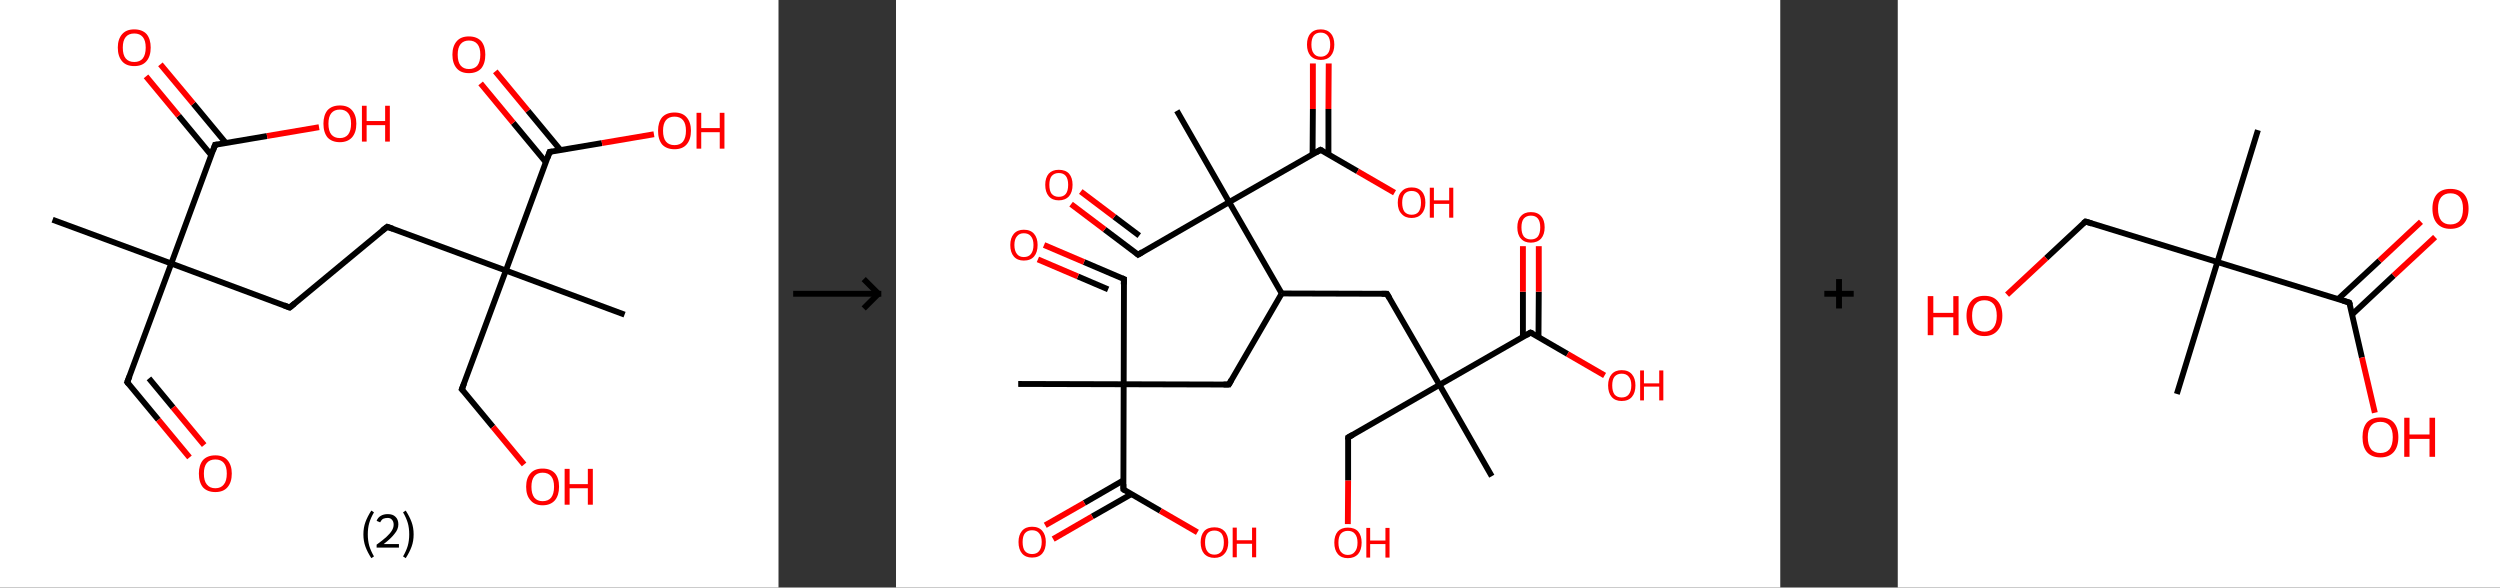 <?xml version='1.0' encoding='ASCII' standalone='yes'?>
<svg xmlns="http://www.w3.org/2000/svg" xmlns:xlink="http://www.w3.org/1999/xlink" version="1.1" width="851.0px" viewBox="0 0 851.0 200.0" height="200.0px">
  <rect x="0" y="0" width="851.0" height="200.0" fill="#333333" stroke="none"/>
  <g>
    <g transform="translate(0, 0) scale(1 1) "><!-- END OF HEADER -->
<rect style="opacity:1.0;fill:#FFFFFF;stroke:none" width="265.0" height="200.0" x="0.0" y="0.0"> </rect>
<path class="bond-0 atom-0 atom-1" d="M 17.9,74.8 L 58.3,89.7" style="fill:none;fill-rule:evenodd;stroke:#000000;stroke-width:2.0px;stroke-linecap:butt;stroke-linejoin:miter;stroke-opacity:1"/>
<path class="bond-1 atom-1 atom-2" d="M 58.3,89.7 L 43.3,130.1" style="fill:none;fill-rule:evenodd;stroke:#000000;stroke-width:2.0px;stroke-linecap:butt;stroke-linejoin:miter;stroke-opacity:1"/>
<path class="bond-2 atom-2 atom-3" d="M 43.3,130.1 L 53.9,142.9" style="fill:none;fill-rule:evenodd;stroke:#000000;stroke-width:2.0px;stroke-linecap:butt;stroke-linejoin:miter;stroke-opacity:1"/>
<path class="bond-2 atom-2 atom-3" d="M 53.9,142.9 L 64.5,155.7" style="fill:none;fill-rule:evenodd;stroke:#FF0000;stroke-width:2.0px;stroke-linecap:butt;stroke-linejoin:miter;stroke-opacity:1"/>
<path class="bond-2 atom-2 atom-3" d="M 50.7,128.8 L 58.9,138.7" style="fill:none;fill-rule:evenodd;stroke:#000000;stroke-width:2.0px;stroke-linecap:butt;stroke-linejoin:miter;stroke-opacity:1"/>
<path class="bond-2 atom-2 atom-3" d="M 58.9,138.7 L 69.5,151.5" style="fill:none;fill-rule:evenodd;stroke:#FF0000;stroke-width:2.0px;stroke-linecap:butt;stroke-linejoin:miter;stroke-opacity:1"/>
<path class="bond-3 atom-1 atom-4" d="M 58.3,89.7 L 98.6,104.7" style="fill:none;fill-rule:evenodd;stroke:#000000;stroke-width:2.0px;stroke-linecap:butt;stroke-linejoin:miter;stroke-opacity:1"/>
<path class="bond-4 atom-4 atom-5" d="M 98.6,104.7 L 131.8,77.2" style="fill:none;fill-rule:evenodd;stroke:#000000;stroke-width:2.0px;stroke-linecap:butt;stroke-linejoin:miter;stroke-opacity:1"/>
<path class="bond-5 atom-5 atom-6" d="M 131.8,77.2 L 172.2,92.1" style="fill:none;fill-rule:evenodd;stroke:#000000;stroke-width:2.0px;stroke-linecap:butt;stroke-linejoin:miter;stroke-opacity:1"/>
<path class="bond-6 atom-6 atom-7" d="M 172.2,92.1 L 212.6,107.1" style="fill:none;fill-rule:evenodd;stroke:#000000;stroke-width:2.0px;stroke-linecap:butt;stroke-linejoin:miter;stroke-opacity:1"/>
<path class="bond-7 atom-6 atom-8" d="M 172.2,92.1 L 157.2,132.5" style="fill:none;fill-rule:evenodd;stroke:#000000;stroke-width:2.0px;stroke-linecap:butt;stroke-linejoin:miter;stroke-opacity:1"/>
<path class="bond-8 atom-8 atom-9" d="M 157.2,132.5 L 167.8,145.3" style="fill:none;fill-rule:evenodd;stroke:#000000;stroke-width:2.0px;stroke-linecap:butt;stroke-linejoin:miter;stroke-opacity:1"/>
<path class="bond-8 atom-8 atom-9" d="M 167.8,145.3 L 178.4,158.1" style="fill:none;fill-rule:evenodd;stroke:#FF0000;stroke-width:2.0px;stroke-linecap:butt;stroke-linejoin:miter;stroke-opacity:1"/>
<path class="bond-9 atom-6 atom-10" d="M 172.2,92.1 L 187.1,51.7" style="fill:none;fill-rule:evenodd;stroke:#000000;stroke-width:2.0px;stroke-linecap:butt;stroke-linejoin:miter;stroke-opacity:1"/>
<path class="bond-10 atom-10 atom-11" d="M 190.8,51.1 L 179.7,37.7" style="fill:none;fill-rule:evenodd;stroke:#000000;stroke-width:2.0px;stroke-linecap:butt;stroke-linejoin:miter;stroke-opacity:1"/>
<path class="bond-10 atom-10 atom-11" d="M 179.7,37.7 L 168.6,24.3" style="fill:none;fill-rule:evenodd;stroke:#FF0000;stroke-width:2.0px;stroke-linecap:butt;stroke-linejoin:miter;stroke-opacity:1"/>
<path class="bond-10 atom-10 atom-11" d="M 185.8,55.2 L 174.7,41.8" style="fill:none;fill-rule:evenodd;stroke:#000000;stroke-width:2.0px;stroke-linecap:butt;stroke-linejoin:miter;stroke-opacity:1"/>
<path class="bond-10 atom-10 atom-11" d="M 174.7,41.8 L 163.6,28.4" style="fill:none;fill-rule:evenodd;stroke:#FF0000;stroke-width:2.0px;stroke-linecap:butt;stroke-linejoin:miter;stroke-opacity:1"/>
<path class="bond-11 atom-10 atom-12" d="M 187.1,51.7 L 204.9,48.7" style="fill:none;fill-rule:evenodd;stroke:#000000;stroke-width:2.0px;stroke-linecap:butt;stroke-linejoin:miter;stroke-opacity:1"/>
<path class="bond-11 atom-10 atom-12" d="M 204.9,48.7 L 222.6,45.7" style="fill:none;fill-rule:evenodd;stroke:#FF0000;stroke-width:2.0px;stroke-linecap:butt;stroke-linejoin:miter;stroke-opacity:1"/>
<path class="bond-12 atom-1 atom-13" d="M 58.3,89.7 L 73.2,49.3" style="fill:none;fill-rule:evenodd;stroke:#000000;stroke-width:2.0px;stroke-linecap:butt;stroke-linejoin:miter;stroke-opacity:1"/>
<path class="bond-13 atom-13 atom-14" d="M 76.9,48.7 L 65.8,35.3" style="fill:none;fill-rule:evenodd;stroke:#000000;stroke-width:2.0px;stroke-linecap:butt;stroke-linejoin:miter;stroke-opacity:1"/>
<path class="bond-13 atom-13 atom-14" d="M 65.8,35.3 L 54.6,21.9" style="fill:none;fill-rule:evenodd;stroke:#FF0000;stroke-width:2.0px;stroke-linecap:butt;stroke-linejoin:miter;stroke-opacity:1"/>
<path class="bond-13 atom-13 atom-14" d="M 71.9,52.8 L 60.8,39.4" style="fill:none;fill-rule:evenodd;stroke:#000000;stroke-width:2.0px;stroke-linecap:butt;stroke-linejoin:miter;stroke-opacity:1"/>
<path class="bond-13 atom-13 atom-14" d="M 60.8,39.4 L 49.7,26.0" style="fill:none;fill-rule:evenodd;stroke:#FF0000;stroke-width:2.0px;stroke-linecap:butt;stroke-linejoin:miter;stroke-opacity:1"/>
<path class="bond-14 atom-13 atom-15" d="M 73.2,49.3 L 90.9,46.3" style="fill:none;fill-rule:evenodd;stroke:#000000;stroke-width:2.0px;stroke-linecap:butt;stroke-linejoin:miter;stroke-opacity:1"/>
<path class="bond-14 atom-13 atom-15" d="M 90.9,46.3 L 108.6,43.3" style="fill:none;fill-rule:evenodd;stroke:#FF0000;stroke-width:2.0px;stroke-linecap:butt;stroke-linejoin:miter;stroke-opacity:1"/>
<path d="M 44.1,128.1 L 43.3,130.1 L 43.8,130.7" style="fill:none;stroke:#000000;stroke-width:2.0px;stroke-linecap:butt;stroke-linejoin:miter;stroke-opacity:1;"/>
<path d="M 96.6,103.9 L 98.6,104.7 L 100.3,103.3" style="fill:none;stroke:#000000;stroke-width:2.0px;stroke-linecap:butt;stroke-linejoin:miter;stroke-opacity:1;"/>
<path d="M 130.1,78.5 L 131.8,77.2 L 133.8,77.9" style="fill:none;stroke:#000000;stroke-width:2.0px;stroke-linecap:butt;stroke-linejoin:miter;stroke-opacity:1;"/>
<path d="M 158.0,130.5 L 157.2,132.5 L 157.8,133.1" style="fill:none;stroke:#000000;stroke-width:2.0px;stroke-linecap:butt;stroke-linejoin:miter;stroke-opacity:1;"/>
<path d="M 186.4,53.7 L 187.1,51.7 L 188.0,51.6" style="fill:none;stroke:#000000;stroke-width:2.0px;stroke-linecap:butt;stroke-linejoin:miter;stroke-opacity:1;"/>
<path d="M 72.5,51.3 L 73.2,49.3 L 74.1,49.2" style="fill:none;stroke:#000000;stroke-width:2.0px;stroke-linecap:butt;stroke-linejoin:miter;stroke-opacity:1;"/>
<path class="atom-3" d="M 67.7 161.2 Q 67.7 158.3, 69.1 156.6 Q 70.6 155.0, 73.3 155.0 Q 76.0 155.0, 77.4 156.6 Q 78.9 158.3, 78.9 161.2 Q 78.9 164.2, 77.4 165.9 Q 76.0 167.5, 73.3 167.5 Q 70.6 167.5, 69.1 165.9 Q 67.7 164.2, 67.7 161.2 M 73.3 166.2 Q 75.2 166.2, 76.2 164.9 Q 77.2 163.7, 77.2 161.2 Q 77.2 158.8, 76.2 157.6 Q 75.2 156.4, 73.3 156.4 Q 71.4 156.4, 70.4 157.6 Q 69.4 158.8, 69.4 161.2 Q 69.4 163.7, 70.4 164.9 Q 71.4 166.2, 73.3 166.2 " fill="#FF0000"/>
<path class="atom-9" d="M 179.1 165.7 Q 179.1 162.7, 180.6 161.1 Q 182.0 159.5, 184.7 159.5 Q 187.4 159.5, 188.9 161.1 Q 190.3 162.7, 190.3 165.7 Q 190.3 168.6, 188.9 170.3 Q 187.4 172.0, 184.7 172.0 Q 182.0 172.0, 180.6 170.3 Q 179.1 168.7, 179.1 165.7 M 184.7 170.6 Q 186.6 170.6, 187.6 169.4 Q 188.6 168.1, 188.6 165.7 Q 188.6 163.3, 187.6 162.1 Q 186.6 160.9, 184.7 160.9 Q 182.9 160.9, 181.9 162.1 Q 180.9 163.3, 180.9 165.7 Q 180.9 168.1, 181.9 169.4 Q 182.9 170.6, 184.7 170.6 " fill="#FF0000"/>
<path class="atom-9" d="M 192.2 159.6 L 193.9 159.6 L 193.9 164.8 L 200.1 164.8 L 200.1 159.6 L 201.8 159.6 L 201.8 171.8 L 200.1 171.8 L 200.1 166.2 L 193.9 166.2 L 193.9 171.8 L 192.2 171.8 L 192.2 159.6 " fill="#FF0000"/>
<path class="atom-11" d="M 154.0 18.6 Q 154.0 15.7, 155.5 14.0 Q 156.9 12.4, 159.6 12.4 Q 162.3 12.4, 163.8 14.0 Q 165.2 15.7, 165.2 18.6 Q 165.2 21.6, 163.8 23.3 Q 162.3 24.9, 159.6 24.9 Q 156.9 24.9, 155.5 23.3 Q 154.0 21.6, 154.0 18.6 M 159.6 23.5 Q 161.5 23.5, 162.5 22.3 Q 163.5 21.0, 163.5 18.6 Q 163.5 16.2, 162.5 15.0 Q 161.5 13.8, 159.6 13.8 Q 157.8 13.8, 156.8 15.0 Q 155.8 16.2, 155.8 18.6 Q 155.8 21.1, 156.8 22.3 Q 157.8 23.5, 159.6 23.5 " fill="#FF0000"/>
<path class="atom-12" d="M 224.0 44.5 Q 224.0 41.6, 225.4 39.9 Q 226.9 38.3, 229.6 38.3 Q 232.3 38.3, 233.7 39.9 Q 235.2 41.6, 235.2 44.5 Q 235.2 47.5, 233.7 49.2 Q 232.3 50.8, 229.6 50.8 Q 226.9 50.8, 225.4 49.2 Q 224.0 47.5, 224.0 44.5 M 229.6 49.4 Q 231.5 49.4, 232.5 48.2 Q 233.5 46.9, 233.5 44.5 Q 233.5 42.1, 232.5 40.9 Q 231.5 39.7, 229.6 39.7 Q 227.7 39.7, 226.7 40.9 Q 225.7 42.1, 225.7 44.5 Q 225.7 47.0, 226.7 48.2 Q 227.7 49.4, 229.6 49.4 " fill="#FF0000"/>
<path class="atom-12" d="M 237.1 38.4 L 238.7 38.4 L 238.7 43.6 L 245.0 43.6 L 245.0 38.4 L 246.6 38.4 L 246.6 50.6 L 245.0 50.6 L 245.0 45.0 L 238.7 45.0 L 238.7 50.6 L 237.1 50.6 L 237.1 38.4 " fill="#FF0000"/>
<path class="atom-14" d="M 40.1 16.2 Q 40.1 13.3, 41.6 11.6 Q 43.0 10.0, 45.7 10.0 Q 48.4 10.0, 49.9 11.6 Q 51.3 13.3, 51.3 16.2 Q 51.3 19.2, 49.8 20.9 Q 48.4 22.5, 45.7 22.5 Q 43.0 22.5, 41.6 20.9 Q 40.1 19.2, 40.1 16.2 M 45.7 21.1 Q 47.6 21.1, 48.6 19.9 Q 49.6 18.6, 49.6 16.2 Q 49.6 13.8, 48.6 12.6 Q 47.6 11.4, 45.7 11.4 Q 43.8 11.4, 42.8 12.6 Q 41.8 13.8, 41.8 16.2 Q 41.8 18.7, 42.8 19.9 Q 43.8 21.1, 45.7 21.1 " fill="#FF0000"/>
<path class="atom-15" d="M 110.1 42.1 Q 110.1 39.2, 111.5 37.5 Q 113.0 35.9, 115.7 35.9 Q 118.4 35.9, 119.8 37.5 Q 121.3 39.2, 121.3 42.1 Q 121.3 45.1, 119.8 46.8 Q 118.3 48.4, 115.7 48.4 Q 113.0 48.4, 111.5 46.8 Q 110.1 45.1, 110.1 42.1 M 115.7 47.0 Q 117.5 47.0, 118.5 45.8 Q 119.5 44.5, 119.5 42.1 Q 119.5 39.7, 118.5 38.5 Q 117.5 37.3, 115.7 37.3 Q 113.8 37.3, 112.8 38.5 Q 111.8 39.7, 111.8 42.1 Q 111.8 44.6, 112.8 45.8 Q 113.8 47.0, 115.7 47.0 " fill="#FF0000"/>
<path class="atom-15" d="M 123.2 36.0 L 124.8 36.0 L 124.8 41.2 L 131.1 41.2 L 131.1 36.0 L 132.7 36.0 L 132.7 48.2 L 131.1 48.2 L 131.1 42.6 L 124.8 42.6 L 124.8 48.2 L 123.2 48.2 L 123.2 36.0 " fill="#FF0000"/>
<path class="legend" d="M 123.7 181.9 Q 123.7 179.6, 124.4 177.7 Q 125.1 175.8, 126.4 173.8 L 127.3 174.4 Q 126.2 176.3, 125.7 178.0 Q 125.2 179.7, 125.2 181.9 Q 125.2 184.0, 125.7 185.8 Q 126.2 187.5, 127.3 189.4 L 126.4 190.0 Q 125.1 188.0, 124.4 186.1 Q 123.7 184.2, 123.7 181.9 " fill="#000000"/>
<path class="legend" d="M 128.2 177.3 Q 128.6 176.2, 129.6 175.6 Q 130.6 175.0, 132.0 175.0 Q 133.7 175.0, 134.6 175.9 Q 135.6 176.8, 135.6 178.5 Q 135.6 180.2, 134.3 181.7 Q 133.1 183.3, 130.6 185.2 L 135.8 185.2 L 135.8 186.4 L 128.2 186.4 L 128.2 185.4 Q 130.3 183.9, 131.5 182.8 Q 132.8 181.6, 133.4 180.6 Q 134.0 179.6, 134.0 178.6 Q 134.0 177.5, 133.4 176.9 Q 132.9 176.3, 132.0 176.3 Q 131.1 176.3, 130.4 176.6 Q 129.8 177.0, 129.4 177.8 L 128.2 177.3 " fill="#000000"/>
<path class="legend" d="M 140.8 181.9 Q 140.8 184.2, 140.1 186.1 Q 139.4 188.0, 138.1 190.0 L 137.2 189.4 Q 138.3 187.5, 138.8 185.8 Q 139.3 184.0, 139.3 181.9 Q 139.3 179.7, 138.8 178.0 Q 138.3 176.3, 137.2 174.4 L 138.1 173.8 Q 139.4 175.8, 140.1 177.7 Q 140.8 179.6, 140.8 181.9 " fill="#000000"/>
</g>
    <g transform="translate(265.0, 0) scale(1 1) "><line x1="5" y1="100" x2="35" y2="100" style="stroke:rgb(0,0,0);stroke-width:2"/>
  <line x1="34" y1="100" x2="29" y2="95" style="stroke:rgb(0,0,0);stroke-width:2"/>
  <line x1="34" y1="100" x2="29" y2="105" style="stroke:rgb(0,0,0);stroke-width:2"/>
</g>
    <g transform="translate(305.0, 0) scale(1 1) "><!-- END OF HEADER -->
<rect style="opacity:1.0;fill:#FFFFFF;stroke:none" width="301.0" height="200.0" x="0.0" y="0.0"> </rect>
<path class="bond-0 atom-0 atom-1" d="M 41.6,130.7 L 77.5,130.8" style="fill:none;fill-rule:evenodd;stroke:#000000;stroke-width:2.0px;stroke-linecap:butt;stroke-linejoin:miter;stroke-opacity:1"/>
<path class="bond-1 atom-1 atom-2" d="M 77.5,130.8 L 77.6,95.0" style="fill:none;fill-rule:evenodd;stroke:#000000;stroke-width:2.0px;stroke-linecap:butt;stroke-linejoin:miter;stroke-opacity:1"/>
<path class="bond-2 atom-2 atom-3" d="M 77.6,95.0 L 64.0,89.2" style="fill:none;fill-rule:evenodd;stroke:#000000;stroke-width:2.0px;stroke-linecap:butt;stroke-linejoin:miter;stroke-opacity:1"/>
<path class="bond-2 atom-2 atom-3" d="M 64.0,89.2 L 50.4,83.4" style="fill:none;fill-rule:evenodd;stroke:#FF0000;stroke-width:2.0px;stroke-linecap:butt;stroke-linejoin:miter;stroke-opacity:1"/>
<path class="bond-2 atom-2 atom-3" d="M 72.2,98.5 L 61.9,94.1" style="fill:none;fill-rule:evenodd;stroke:#000000;stroke-width:2.0px;stroke-linecap:butt;stroke-linejoin:miter;stroke-opacity:1"/>
<path class="bond-2 atom-2 atom-3" d="M 61.9,94.1 L 48.3,88.3" style="fill:none;fill-rule:evenodd;stroke:#FF0000;stroke-width:2.0px;stroke-linecap:butt;stroke-linejoin:miter;stroke-opacity:1"/>
<path class="bond-3 atom-1 atom-4" d="M 77.5,130.8 L 113.3,130.9" style="fill:none;fill-rule:evenodd;stroke:#000000;stroke-width:2.0px;stroke-linecap:butt;stroke-linejoin:miter;stroke-opacity:1"/>
<path class="bond-4 atom-4 atom-5" d="M 113.3,130.9 L 131.3,99.9" style="fill:none;fill-rule:evenodd;stroke:#000000;stroke-width:2.0px;stroke-linecap:butt;stroke-linejoin:miter;stroke-opacity:1"/>
<path class="bond-5 atom-5 atom-6" d="M 131.3,99.9 L 167.1,100.0" style="fill:none;fill-rule:evenodd;stroke:#000000;stroke-width:2.0px;stroke-linecap:butt;stroke-linejoin:miter;stroke-opacity:1"/>
<path class="bond-6 atom-6 atom-7" d="M 167.1,100.0 L 185.0,131.0" style="fill:none;fill-rule:evenodd;stroke:#000000;stroke-width:2.0px;stroke-linecap:butt;stroke-linejoin:miter;stroke-opacity:1"/>
<path class="bond-7 atom-7 atom-8" d="M 185.0,131.0 L 202.8,162.1" style="fill:none;fill-rule:evenodd;stroke:#000000;stroke-width:2.0px;stroke-linecap:butt;stroke-linejoin:miter;stroke-opacity:1"/>
<path class="bond-8 atom-7 atom-9" d="M 185.0,131.0 L 153.9,148.9" style="fill:none;fill-rule:evenodd;stroke:#000000;stroke-width:2.0px;stroke-linecap:butt;stroke-linejoin:miter;stroke-opacity:1"/>
<path class="bond-9 atom-9 atom-10" d="M 153.9,148.9 L 153.9,163.6" style="fill:none;fill-rule:evenodd;stroke:#000000;stroke-width:2.0px;stroke-linecap:butt;stroke-linejoin:miter;stroke-opacity:1"/>
<path class="bond-9 atom-9 atom-10" d="M 153.9,163.6 L 153.8,178.4" style="fill:none;fill-rule:evenodd;stroke:#FF0000;stroke-width:2.0px;stroke-linecap:butt;stroke-linejoin:miter;stroke-opacity:1"/>
<path class="bond-10 atom-7 atom-11" d="M 185.0,131.0 L 216.0,113.2" style="fill:none;fill-rule:evenodd;stroke:#000000;stroke-width:2.0px;stroke-linecap:butt;stroke-linejoin:miter;stroke-opacity:1"/>
<path class="bond-11 atom-11 atom-12" d="M 218.7,114.7 L 218.8,99.3" style="fill:none;fill-rule:evenodd;stroke:#000000;stroke-width:2.0px;stroke-linecap:butt;stroke-linejoin:miter;stroke-opacity:1"/>
<path class="bond-11 atom-11 atom-12" d="M 218.8,99.3 L 218.8,83.8" style="fill:none;fill-rule:evenodd;stroke:#FF0000;stroke-width:2.0px;stroke-linecap:butt;stroke-linejoin:miter;stroke-opacity:1"/>
<path class="bond-11 atom-11 atom-12" d="M 213.4,114.7 L 213.4,99.3" style="fill:none;fill-rule:evenodd;stroke:#000000;stroke-width:2.0px;stroke-linecap:butt;stroke-linejoin:miter;stroke-opacity:1"/>
<path class="bond-11 atom-11 atom-12" d="M 213.4,99.3 L 213.4,83.8" style="fill:none;fill-rule:evenodd;stroke:#FF0000;stroke-width:2.0px;stroke-linecap:butt;stroke-linejoin:miter;stroke-opacity:1"/>
<path class="bond-12 atom-11 atom-13" d="M 216.0,113.2 L 228.6,120.5" style="fill:none;fill-rule:evenodd;stroke:#000000;stroke-width:2.0px;stroke-linecap:butt;stroke-linejoin:miter;stroke-opacity:1"/>
<path class="bond-12 atom-11 atom-13" d="M 228.6,120.5 L 241.2,127.8" style="fill:none;fill-rule:evenodd;stroke:#FF0000;stroke-width:2.0px;stroke-linecap:butt;stroke-linejoin:miter;stroke-opacity:1"/>
<path class="bond-13 atom-5 atom-14" d="M 131.3,99.9 L 113.4,68.8" style="fill:none;fill-rule:evenodd;stroke:#000000;stroke-width:2.0px;stroke-linecap:butt;stroke-linejoin:miter;stroke-opacity:1"/>
<path class="bond-14 atom-14 atom-15" d="M 113.4,68.8 L 95.6,37.7" style="fill:none;fill-rule:evenodd;stroke:#000000;stroke-width:2.0px;stroke-linecap:butt;stroke-linejoin:miter;stroke-opacity:1"/>
<path class="bond-15 atom-14 atom-16" d="M 113.4,68.8 L 82.4,86.7" style="fill:none;fill-rule:evenodd;stroke:#000000;stroke-width:2.0px;stroke-linecap:butt;stroke-linejoin:miter;stroke-opacity:1"/>
<path class="bond-16 atom-16 atom-17" d="M 82.4,86.7 L 71.0,78.1" style="fill:none;fill-rule:evenodd;stroke:#000000;stroke-width:2.0px;stroke-linecap:butt;stroke-linejoin:miter;stroke-opacity:1"/>
<path class="bond-16 atom-16 atom-17" d="M 71.0,78.1 L 59.6,69.5" style="fill:none;fill-rule:evenodd;stroke:#FF0000;stroke-width:2.0px;stroke-linecap:butt;stroke-linejoin:miter;stroke-opacity:1"/>
<path class="bond-16 atom-16 atom-17" d="M 82.8,80.2 L 74.3,73.8" style="fill:none;fill-rule:evenodd;stroke:#000000;stroke-width:2.0px;stroke-linecap:butt;stroke-linejoin:miter;stroke-opacity:1"/>
<path class="bond-16 atom-16 atom-17" d="M 74.3,73.8 L 62.9,65.2" style="fill:none;fill-rule:evenodd;stroke:#FF0000;stroke-width:2.0px;stroke-linecap:butt;stroke-linejoin:miter;stroke-opacity:1"/>
<path class="bond-17 atom-14 atom-18" d="M 113.4,68.8 L 144.5,51.0" style="fill:none;fill-rule:evenodd;stroke:#000000;stroke-width:2.0px;stroke-linecap:butt;stroke-linejoin:miter;stroke-opacity:1"/>
<path class="bond-18 atom-18 atom-19" d="M 147.2,52.5 L 147.2,37.1" style="fill:none;fill-rule:evenodd;stroke:#000000;stroke-width:2.0px;stroke-linecap:butt;stroke-linejoin:miter;stroke-opacity:1"/>
<path class="bond-18 atom-18 atom-19" d="M 147.2,37.1 L 147.3,21.6" style="fill:none;fill-rule:evenodd;stroke:#FF0000;stroke-width:2.0px;stroke-linecap:butt;stroke-linejoin:miter;stroke-opacity:1"/>
<path class="bond-18 atom-18 atom-19" d="M 141.8,52.5 L 141.9,37.1" style="fill:none;fill-rule:evenodd;stroke:#000000;stroke-width:2.0px;stroke-linecap:butt;stroke-linejoin:miter;stroke-opacity:1"/>
<path class="bond-18 atom-18 atom-19" d="M 141.9,37.1 L 141.9,21.6" style="fill:none;fill-rule:evenodd;stroke:#FF0000;stroke-width:2.0px;stroke-linecap:butt;stroke-linejoin:miter;stroke-opacity:1"/>
<path class="bond-19 atom-18 atom-20" d="M 144.5,51.0 L 157.1,58.3" style="fill:none;fill-rule:evenodd;stroke:#000000;stroke-width:2.0px;stroke-linecap:butt;stroke-linejoin:miter;stroke-opacity:1"/>
<path class="bond-19 atom-18 atom-20" d="M 157.1,58.3 L 169.7,65.6" style="fill:none;fill-rule:evenodd;stroke:#FF0000;stroke-width:2.0px;stroke-linecap:butt;stroke-linejoin:miter;stroke-opacity:1"/>
<path class="bond-20 atom-1 atom-21" d="M 77.5,130.8 L 77.4,166.6" style="fill:none;fill-rule:evenodd;stroke:#000000;stroke-width:2.0px;stroke-linecap:butt;stroke-linejoin:miter;stroke-opacity:1"/>
<path class="bond-21 atom-21 atom-22" d="M 77.4,163.5 L 64.1,171.2" style="fill:none;fill-rule:evenodd;stroke:#000000;stroke-width:2.0px;stroke-linecap:butt;stroke-linejoin:miter;stroke-opacity:1"/>
<path class="bond-21 atom-21 atom-22" d="M 64.1,171.2 L 50.8,178.8" style="fill:none;fill-rule:evenodd;stroke:#FF0000;stroke-width:2.0px;stroke-linecap:butt;stroke-linejoin:miter;stroke-opacity:1"/>
<path class="bond-21 atom-21 atom-22" d="M 80.1,168.2 L 66.8,175.8" style="fill:none;fill-rule:evenodd;stroke:#000000;stroke-width:2.0px;stroke-linecap:butt;stroke-linejoin:miter;stroke-opacity:1"/>
<path class="bond-21 atom-21 atom-22" d="M 66.8,175.8 L 53.5,183.5" style="fill:none;fill-rule:evenodd;stroke:#FF0000;stroke-width:2.0px;stroke-linecap:butt;stroke-linejoin:miter;stroke-opacity:1"/>
<path class="bond-22 atom-21 atom-23" d="M 77.4,166.6 L 90.0,173.9" style="fill:none;fill-rule:evenodd;stroke:#000000;stroke-width:2.0px;stroke-linecap:butt;stroke-linejoin:miter;stroke-opacity:1"/>
<path class="bond-22 atom-21 atom-23" d="M 90.0,173.9 L 102.6,181.2" style="fill:none;fill-rule:evenodd;stroke:#FF0000;stroke-width:2.0px;stroke-linecap:butt;stroke-linejoin:miter;stroke-opacity:1"/>
<path d="M 77.5,96.8 L 77.6,95.0 L 76.9,94.7" style="fill:none;stroke:#000000;stroke-width:2.0px;stroke-linecap:butt;stroke-linejoin:miter;stroke-opacity:1;"/>
<path d="M 111.5,130.9 L 113.3,130.9 L 114.2,129.3" style="fill:none;stroke:#000000;stroke-width:2.0px;stroke-linecap:butt;stroke-linejoin:miter;stroke-opacity:1;"/>
<path d="M 165.3,100.0 L 167.1,100.0 L 168.0,101.5" style="fill:none;stroke:#000000;stroke-width:2.0px;stroke-linecap:butt;stroke-linejoin:miter;stroke-opacity:1;"/>
<path d="M 155.5,148.0 L 153.9,148.9 L 153.9,149.6" style="fill:none;stroke:#000000;stroke-width:2.0px;stroke-linecap:butt;stroke-linejoin:miter;stroke-opacity:1;"/>
<path d="M 214.5,114.1 L 216.0,113.2 L 216.7,113.5" style="fill:none;stroke:#000000;stroke-width:2.0px;stroke-linecap:butt;stroke-linejoin:miter;stroke-opacity:1;"/>
<path d="M 83.9,85.8 L 82.4,86.7 L 81.8,86.2" style="fill:none;stroke:#000000;stroke-width:2.0px;stroke-linecap:butt;stroke-linejoin:miter;stroke-opacity:1;"/>
<path d="M 143.0,51.9 L 144.5,51.0 L 145.1,51.3" style="fill:none;stroke:#000000;stroke-width:2.0px;stroke-linecap:butt;stroke-linejoin:miter;stroke-opacity:1;"/>
<path d="M 77.4,164.8 L 77.4,166.6 L 78.0,167.0" style="fill:none;stroke:#000000;stroke-width:2.0px;stroke-linecap:butt;stroke-linejoin:miter;stroke-opacity:1;"/>
<path class="atom-3" d="M 38.9 83.4 Q 38.9 81.0, 40.1 79.6 Q 41.3 78.2, 43.5 78.2 Q 45.8 78.2, 47.0 79.6 Q 48.2 81.0, 48.2 83.4 Q 48.2 85.9, 47.0 87.3 Q 45.8 88.7, 43.5 88.7 Q 41.3 88.7, 40.1 87.3 Q 38.9 85.9, 38.9 83.4 M 43.5 87.5 Q 45.1 87.5, 45.9 86.5 Q 46.8 85.4, 46.8 83.4 Q 46.8 81.4, 45.9 80.4 Q 45.1 79.4, 43.5 79.4 Q 42.0 79.4, 41.2 80.4 Q 40.3 81.4, 40.3 83.4 Q 40.3 85.4, 41.2 86.5 Q 42.0 87.5, 43.5 87.5 " fill="#FF0000"/>
<path class="atom-10" d="M 149.2 184.7 Q 149.2 182.3, 150.4 180.9 Q 151.6 179.6, 153.8 179.6 Q 156.1 179.6, 157.3 180.9 Q 158.5 182.3, 158.5 184.7 Q 158.5 187.2, 157.3 188.6 Q 156.0 190.0, 153.8 190.0 Q 151.6 190.0, 150.4 188.6 Q 149.2 187.2, 149.2 184.7 M 153.8 188.9 Q 155.4 188.9, 156.2 187.8 Q 157.1 186.8, 157.1 184.7 Q 157.1 182.7, 156.2 181.7 Q 155.4 180.7, 153.8 180.7 Q 152.3 180.7, 151.4 181.7 Q 150.6 182.7, 150.6 184.7 Q 150.6 186.8, 151.4 187.8 Q 152.3 188.9, 153.8 188.9 " fill="#FF0000"/>
<path class="atom-10" d="M 160.1 179.7 L 161.4 179.7 L 161.4 184.0 L 166.6 184.0 L 166.6 179.7 L 168.0 179.7 L 168.0 189.8 L 166.6 189.8 L 166.6 185.2 L 161.4 185.2 L 161.4 189.8 L 160.1 189.8 L 160.1 179.7 " fill="#FF0000"/>
<path class="atom-12" d="M 211.5 77.4 Q 211.5 74.9, 212.7 73.6 Q 213.9 72.2, 216.1 72.2 Q 218.4 72.2, 219.6 73.6 Q 220.8 74.9, 220.8 77.4 Q 220.8 79.8, 219.6 81.2 Q 218.3 82.6, 216.1 82.6 Q 213.9 82.6, 212.7 81.2 Q 211.5 79.9, 211.5 77.4 M 216.1 81.5 Q 217.7 81.5, 218.5 80.5 Q 219.3 79.4, 219.3 77.4 Q 219.3 75.4, 218.5 74.4 Q 217.7 73.4, 216.1 73.4 Q 214.6 73.4, 213.7 74.4 Q 212.9 75.4, 212.9 77.4 Q 212.9 79.4, 213.7 80.5 Q 214.6 81.5, 216.1 81.5 " fill="#FF0000"/>
<path class="atom-13" d="M 242.4 131.2 Q 242.4 128.8, 243.6 127.4 Q 244.8 126.0, 247.0 126.0 Q 249.3 126.0, 250.5 127.4 Q 251.7 128.8, 251.7 131.2 Q 251.7 133.7, 250.5 135.1 Q 249.3 136.5, 247.0 136.5 Q 244.8 136.5, 243.6 135.1 Q 242.4 133.7, 242.4 131.2 M 247.0 135.3 Q 248.6 135.3, 249.4 134.3 Q 250.3 133.2, 250.3 131.2 Q 250.3 129.2, 249.4 128.2 Q 248.6 127.2, 247.0 127.2 Q 245.5 127.2, 244.6 128.2 Q 243.8 129.2, 243.8 131.2 Q 243.8 133.2, 244.6 134.3 Q 245.5 135.3, 247.0 135.3 " fill="#FF0000"/>
<path class="atom-13" d="M 253.3 126.1 L 254.6 126.1 L 254.6 130.5 L 259.8 130.5 L 259.8 126.1 L 261.2 126.1 L 261.2 136.3 L 259.8 136.3 L 259.8 131.6 L 254.6 131.6 L 254.6 136.3 L 253.3 136.3 L 253.3 126.1 " fill="#FF0000"/>
<path class="atom-17" d="M 50.8 62.9 Q 50.8 60.5, 52.0 59.1 Q 53.2 57.8, 55.4 57.8 Q 57.7 57.8, 58.9 59.1 Q 60.1 60.5, 60.1 62.9 Q 60.1 65.4, 58.9 66.8 Q 57.6 68.2, 55.4 68.2 Q 53.2 68.2, 52.0 66.8 Q 50.8 65.4, 50.8 62.9 M 55.4 67.0 Q 57.0 67.0, 57.8 66.0 Q 58.6 65.0, 58.6 62.9 Q 58.6 60.9, 57.8 59.9 Q 57.0 58.9, 55.4 58.9 Q 53.9 58.9, 53.0 59.9 Q 52.2 60.9, 52.2 62.9 Q 52.2 65.0, 53.0 66.0 Q 53.9 67.0, 55.4 67.0 " fill="#FF0000"/>
<path class="atom-19" d="M 139.9 15.2 Q 139.9 12.7, 141.1 11.4 Q 142.3 10.0, 144.6 10.0 Q 146.8 10.0, 148.0 11.4 Q 149.2 12.7, 149.2 15.2 Q 149.2 17.6, 148.0 19.0 Q 146.8 20.4, 144.6 20.4 Q 142.4 20.4, 141.1 19.0 Q 139.9 17.6, 139.9 15.2 M 144.6 19.3 Q 146.1 19.3, 147.0 18.2 Q 147.8 17.2, 147.8 15.2 Q 147.8 13.2, 147.0 12.2 Q 146.1 11.1, 144.6 11.1 Q 143.0 11.1, 142.2 12.1 Q 141.4 13.2, 141.4 15.2 Q 141.4 17.2, 142.2 18.2 Q 143.0 19.3, 144.6 19.3 " fill="#FF0000"/>
<path class="atom-20" d="M 170.8 69.0 Q 170.8 66.5, 172.1 65.2 Q 173.3 63.8, 175.5 63.8 Q 177.8 63.8, 179.0 65.2 Q 180.2 66.5, 180.2 69.0 Q 180.2 71.4, 178.9 72.8 Q 177.7 74.2, 175.5 74.2 Q 173.3 74.2, 172.1 72.8 Q 170.8 71.5, 170.8 69.0 M 175.5 73.1 Q 177.1 73.1, 177.9 72.1 Q 178.7 71.0, 178.7 69.0 Q 178.7 67.0, 177.9 66.0 Q 177.1 65.0, 175.5 65.0 Q 174.0 65.0, 173.1 66.0 Q 172.3 67.0, 172.3 69.0 Q 172.3 71.0, 173.1 72.1 Q 174.0 73.1, 175.5 73.1 " fill="#FF0000"/>
<path class="atom-20" d="M 181.7 63.9 L 183.1 63.9 L 183.1 68.2 L 188.3 68.2 L 188.3 63.9 L 189.7 63.9 L 189.7 74.1 L 188.3 74.1 L 188.3 69.4 L 183.1 69.4 L 183.1 74.1 L 181.7 74.1 L 181.7 63.9 " fill="#FF0000"/>
<path class="atom-22" d="M 41.7 184.5 Q 41.7 182.1, 42.9 180.7 Q 44.1 179.3, 46.3 179.3 Q 48.6 179.3, 49.8 180.7 Q 51.0 182.1, 51.0 184.5 Q 51.0 187.0, 49.8 188.4 Q 48.6 189.8, 46.3 189.8 Q 44.1 189.8, 42.9 188.4 Q 41.7 187.0, 41.7 184.5 M 46.3 188.6 Q 47.9 188.6, 48.7 187.6 Q 49.6 186.5, 49.6 184.5 Q 49.6 182.5, 48.7 181.5 Q 47.9 180.5, 46.3 180.5 Q 44.8 180.5, 43.9 181.5 Q 43.1 182.5, 43.1 184.5 Q 43.1 186.6, 43.9 187.6 Q 44.8 188.6, 46.3 188.6 " fill="#FF0000"/>
<path class="atom-23" d="M 103.7 184.6 Q 103.7 182.2, 104.9 180.8 Q 106.1 179.5, 108.4 179.5 Q 110.6 179.5, 111.8 180.8 Q 113.1 182.2, 113.1 184.6 Q 113.1 187.1, 111.8 188.5 Q 110.6 189.9, 108.4 189.9 Q 106.2 189.9, 104.9 188.5 Q 103.7 187.1, 103.7 184.6 M 108.4 188.8 Q 109.9 188.8, 110.8 187.7 Q 111.6 186.7, 111.6 184.6 Q 111.6 182.7, 110.8 181.6 Q 109.9 180.6, 108.4 180.6 Q 106.8 180.6, 106.0 181.6 Q 105.2 182.6, 105.2 184.6 Q 105.2 186.7, 106.0 187.7 Q 106.8 188.8, 108.4 188.8 " fill="#FF0000"/>
<path class="atom-23" d="M 114.6 179.6 L 116.0 179.6 L 116.0 183.9 L 121.2 183.9 L 121.2 179.6 L 122.6 179.6 L 122.6 189.7 L 121.2 189.7 L 121.2 185.1 L 116.0 185.1 L 116.0 189.7 L 114.6 189.7 L 114.6 179.6 " fill="#FF0000"/>
</g>
    <g transform="translate(606.0, 0) scale(1 1) "><line x1="15" y1="100" x2="25" y2="100" style="stroke:rgb(0,0,0);stroke-width:2"/>
  <line x1="20" y1="95" x2="20" y2="105" style="stroke:rgb(0,0,0);stroke-width:2"/>
</g>
    <g transform="translate(646.0, 0) scale(1 1) "><!-- END OF HEADER -->
<rect style="opacity:1.0;fill:#FFFFFF;stroke:none" width="205.0" height="200.0" x="0.0" y="0.0"> </rect>
<path class="bond-0 atom-0 atom-1" d="M 122.6,44.3 L 108.8,89.2" style="fill:none;fill-rule:evenodd;stroke:#000000;stroke-width:2.0px;stroke-linecap:butt;stroke-linejoin:miter;stroke-opacity:1"/>
<path class="bond-1 atom-1 atom-2" d="M 108.8,89.2 L 95.0,134.1" style="fill:none;fill-rule:evenodd;stroke:#000000;stroke-width:2.0px;stroke-linecap:butt;stroke-linejoin:miter;stroke-opacity:1"/>
<path class="bond-2 atom-1 atom-3" d="M 108.8,89.2 L 63.9,75.4" style="fill:none;fill-rule:evenodd;stroke:#000000;stroke-width:2.0px;stroke-linecap:butt;stroke-linejoin:miter;stroke-opacity:1"/>
<path class="bond-3 atom-3 atom-4" d="M 63.9,75.4 L 50.5,87.9" style="fill:none;fill-rule:evenodd;stroke:#000000;stroke-width:2.0px;stroke-linecap:butt;stroke-linejoin:miter;stroke-opacity:1"/>
<path class="bond-3 atom-3 atom-4" d="M 50.5,87.9 L 37.2,100.3" style="fill:none;fill-rule:evenodd;stroke:#FF0000;stroke-width:2.0px;stroke-linecap:butt;stroke-linejoin:miter;stroke-opacity:1"/>
<path class="bond-4 atom-1 atom-5" d="M 108.8,89.2 L 153.7,103.0" style="fill:none;fill-rule:evenodd;stroke:#000000;stroke-width:2.0px;stroke-linecap:butt;stroke-linejoin:miter;stroke-opacity:1"/>
<path class="bond-5 atom-5 atom-6" d="M 154.7,107.0 L 168.8,93.8" style="fill:none;fill-rule:evenodd;stroke:#000000;stroke-width:2.0px;stroke-linecap:butt;stroke-linejoin:miter;stroke-opacity:1"/>
<path class="bond-5 atom-5 atom-6" d="M 168.8,93.8 L 182.9,80.7" style="fill:none;fill-rule:evenodd;stroke:#FF0000;stroke-width:2.0px;stroke-linecap:butt;stroke-linejoin:miter;stroke-opacity:1"/>
<path class="bond-5 atom-5 atom-6" d="M 149.9,101.8 L 164.0,88.7" style="fill:none;fill-rule:evenodd;stroke:#000000;stroke-width:2.0px;stroke-linecap:butt;stroke-linejoin:miter;stroke-opacity:1"/>
<path class="bond-5 atom-5 atom-6" d="M 164.0,88.7 L 178.1,75.5" style="fill:none;fill-rule:evenodd;stroke:#FF0000;stroke-width:2.0px;stroke-linecap:butt;stroke-linejoin:miter;stroke-opacity:1"/>
<path class="bond-6 atom-5 atom-7" d="M 153.7,103.0 L 158.0,121.7" style="fill:none;fill-rule:evenodd;stroke:#000000;stroke-width:2.0px;stroke-linecap:butt;stroke-linejoin:miter;stroke-opacity:1"/>
<path class="bond-6 atom-5 atom-7" d="M 158.0,121.7 L 162.4,140.5" style="fill:none;fill-rule:evenodd;stroke:#FF0000;stroke-width:2.0px;stroke-linecap:butt;stroke-linejoin:miter;stroke-opacity:1"/>
<path d="M 66.1,76.1 L 63.9,75.4 L 63.2,76.0" style="fill:none;stroke:#000000;stroke-width:2.0px;stroke-linecap:butt;stroke-linejoin:miter;stroke-opacity:1;"/>
<path d="M 151.5,102.3 L 153.7,103.0 L 154.0,103.9" style="fill:none;stroke:#000000;stroke-width:2.0px;stroke-linecap:butt;stroke-linejoin:miter;stroke-opacity:1;"/>
<path class="atom-4" d="M 10.2 100.8 L 12.1 100.8 L 12.1 106.5 L 18.9 106.5 L 18.9 100.8 L 20.7 100.8 L 20.7 114.1 L 18.9 114.1 L 18.9 108.0 L 12.1 108.0 L 12.1 114.1 L 10.2 114.1 L 10.2 100.8 " fill="#FF0000"/>
<path class="atom-4" d="M 23.4 107.5 Q 23.4 104.3, 25.0 102.5 Q 26.5 100.7, 29.5 100.7 Q 32.5 100.7, 34.0 102.5 Q 35.6 104.3, 35.6 107.5 Q 35.6 110.7, 34.0 112.5 Q 32.4 114.4, 29.5 114.4 Q 26.6 114.4, 25.0 112.5 Q 23.4 110.7, 23.4 107.5 M 29.5 112.9 Q 31.5 112.9, 32.6 111.5 Q 33.7 110.1, 33.7 107.5 Q 33.7 104.8, 32.6 103.5 Q 31.5 102.2, 29.5 102.2 Q 27.5 102.2, 26.4 103.5 Q 25.3 104.8, 25.3 107.5 Q 25.3 110.1, 26.4 111.5 Q 27.5 112.9, 29.5 112.9 " fill="#FF0000"/>
<path class="atom-6" d="M 182.0 71.0 Q 182.0 67.8, 183.6 66.0 Q 185.2 64.3, 188.1 64.3 Q 191.1 64.3, 192.7 66.0 Q 194.3 67.8, 194.3 71.0 Q 194.3 74.3, 192.7 76.1 Q 191.1 77.9, 188.1 77.9 Q 185.2 77.9, 183.6 76.1 Q 182.0 74.3, 182.0 71.0 M 188.1 76.4 Q 190.2 76.4, 191.3 75.1 Q 192.4 73.7, 192.4 71.0 Q 192.4 68.4, 191.3 67.1 Q 190.2 65.8, 188.1 65.8 Q 186.1 65.8, 185.0 67.1 Q 183.9 68.4, 183.9 71.0 Q 183.9 73.7, 185.0 75.1 Q 186.1 76.4, 188.1 76.4 " fill="#FF0000"/>
<path class="atom-7" d="M 158.2 148.8 Q 158.2 145.6, 159.7 143.8 Q 161.3 142.1, 164.3 142.1 Q 167.2 142.1, 168.8 143.8 Q 170.4 145.6, 170.4 148.8 Q 170.4 152.1, 168.8 153.9 Q 167.2 155.7, 164.3 155.7 Q 161.3 155.7, 159.7 153.9 Q 158.2 152.1, 158.2 148.8 M 164.3 154.2 Q 166.3 154.2, 167.4 152.9 Q 168.5 151.5, 168.5 148.8 Q 168.5 146.2, 167.4 144.9 Q 166.3 143.6, 164.3 143.6 Q 162.2 143.6, 161.1 144.9 Q 160.0 146.2, 160.0 148.8 Q 160.0 151.5, 161.1 152.9 Q 162.2 154.2, 164.3 154.2 " fill="#FF0000"/>
<path class="atom-7" d="M 172.4 142.2 L 174.2 142.2 L 174.2 147.9 L 181.0 147.9 L 181.0 142.2 L 182.9 142.2 L 182.9 155.5 L 181.0 155.5 L 181.0 149.4 L 174.2 149.4 L 174.2 155.5 L 172.4 155.5 L 172.4 142.2 " fill="#FF0000"/>
</g>
  </g>
</svg>
